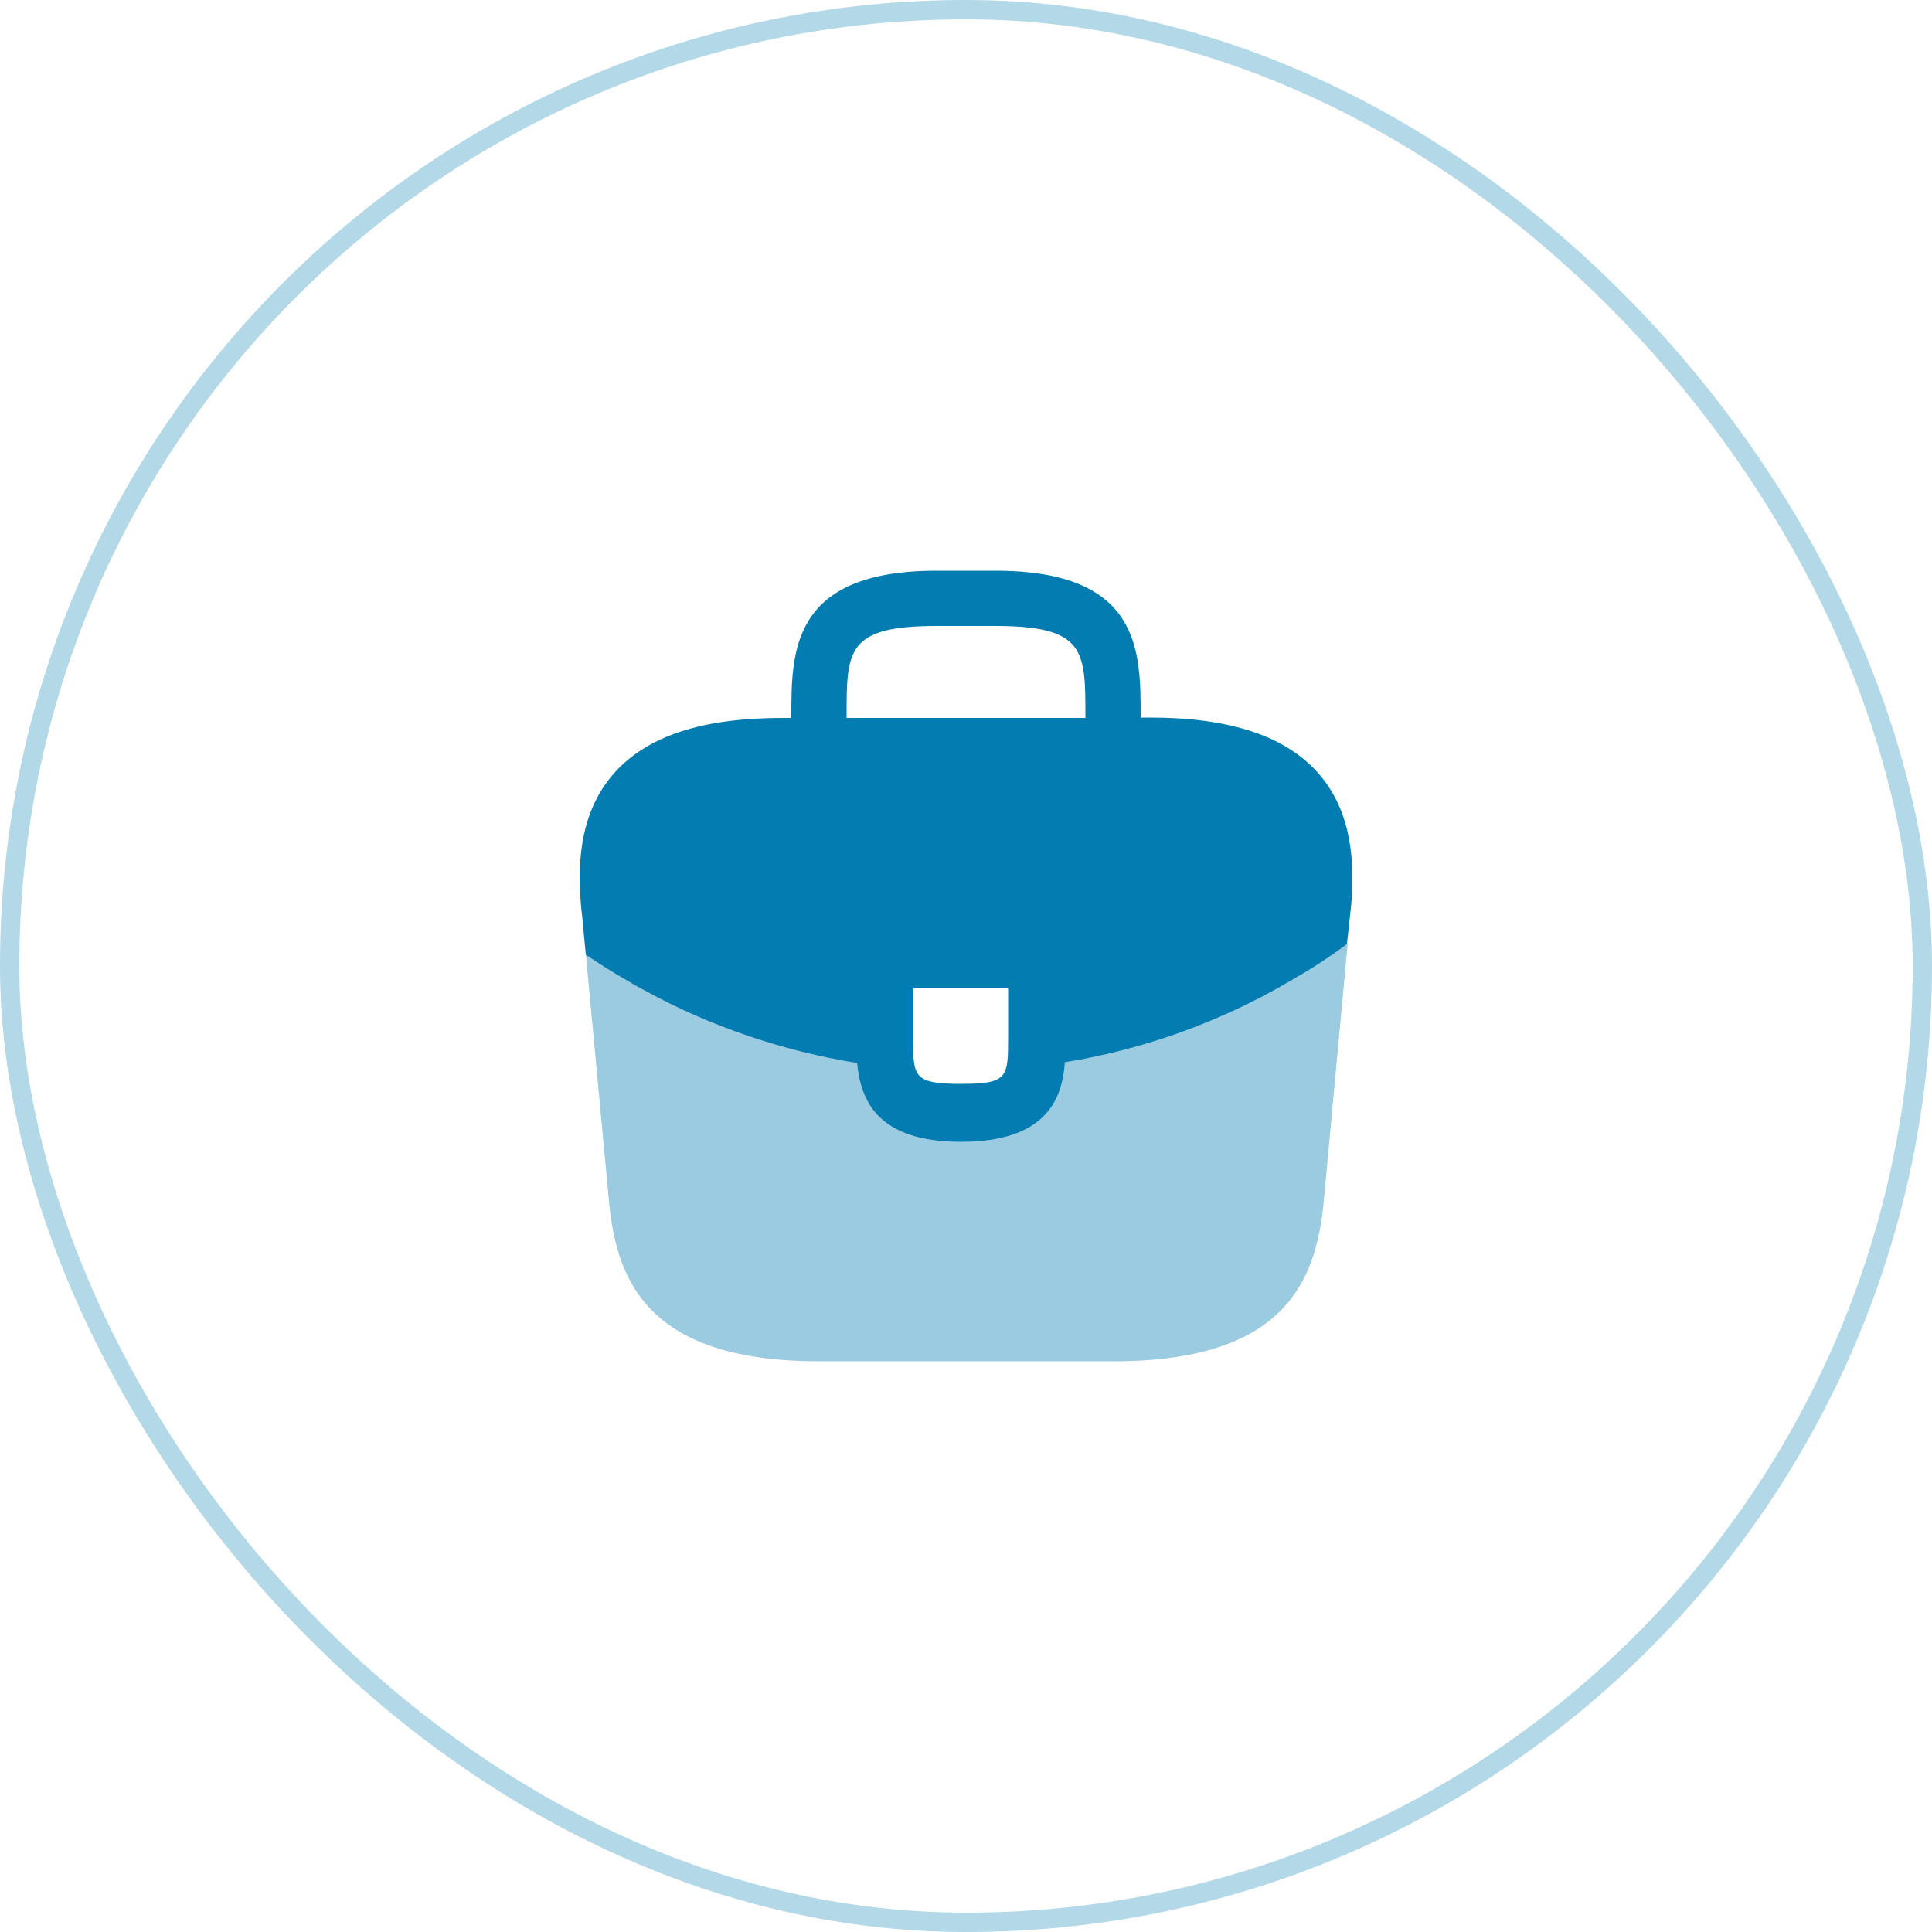 <svg width="100" height="100" viewBox="0 0 100 100" fill="none" xmlns="http://www.w3.org/2000/svg">
<rect x="0.5" y="0.5" width="99" height="99" rx="49.5" stroke="#037DB1" stroke-opacity="0.3"/>
<path d="M68.18 39.96C66.48 38.08 63.64 37.14 59.52 37.14H59.04V37.06C59.04 33.7 59.04 29.54 51.52 29.54H48.48C40.96 29.54 40.96 33.72 40.96 37.06V37.16H40.48C36.34 37.16 33.52 38.1 31.82 39.98C29.84 42.18 29.9 45.14 30.1 47.16L30.12 47.3L30.32 49.4C30.34 49.42 30.38 49.46 30.42 49.48C31.08 49.92 31.76 50.36 32.48 50.76C32.76 50.94 33.06 51.1 33.36 51.26C36.78 53.14 40.54 54.4 44.36 55.02C44.54 56.9 45.36 59.1 49.74 59.1C54.12 59.1 54.98 56.92 55.12 54.98C59.2 54.32 63.14 52.9 66.7 50.82C66.82 50.76 66.9 50.7 67 50.64C67.92 50.12 68.78 49.56 69.62 48.94C69.66 48.92 69.7 48.88 69.72 48.84L69.8 48.12L69.9 47.18C69.92 47.06 69.92 46.96 69.94 46.82C70.1 44.8 70.06 42.04 68.18 39.96ZM52.18 53.66C52.18 55.78 52.18 56.1 49.72 56.1C47.26 56.1 47.26 55.72 47.26 53.68V51.16H52.18V53.66ZM43.82 37.14V37.06C43.82 33.66 43.82 32.4 48.48 32.4H51.52C56.18 32.4 56.18 33.68 56.18 37.06V37.16H43.82V37.14Z" fill="#037DB1"/>
<path opacity="0.4" d="M67 50.6C66.9 50.66 66.8 50.72 66.7 50.78C63.14 52.86 59.2 54.26 55.12 54.94C54.96 56.86 54.12 59.06 49.74 59.06C45.36 59.06 44.52 56.88 44.36 54.98C40.54 54.38 36.78 53.12 33.36 51.22C33.06 51.06 32.76 50.9 32.48 50.72C31.76 50.32 31.08 49.88 30.42 49.44C30.38 49.42 30.34 49.38 30.32 49.36L31.54 62.38C31.96 66.36 33.6 70.46 42.4 70.46H57.64C66.44 70.46 68.08 66.36 68.5 62.36L69.76 48.8C69.74 48.84 69.7 48.88 69.66 48.9C68.8 49.52 67.92 50.1 67 50.6Z" fill="#037DB1"/>
</svg>
